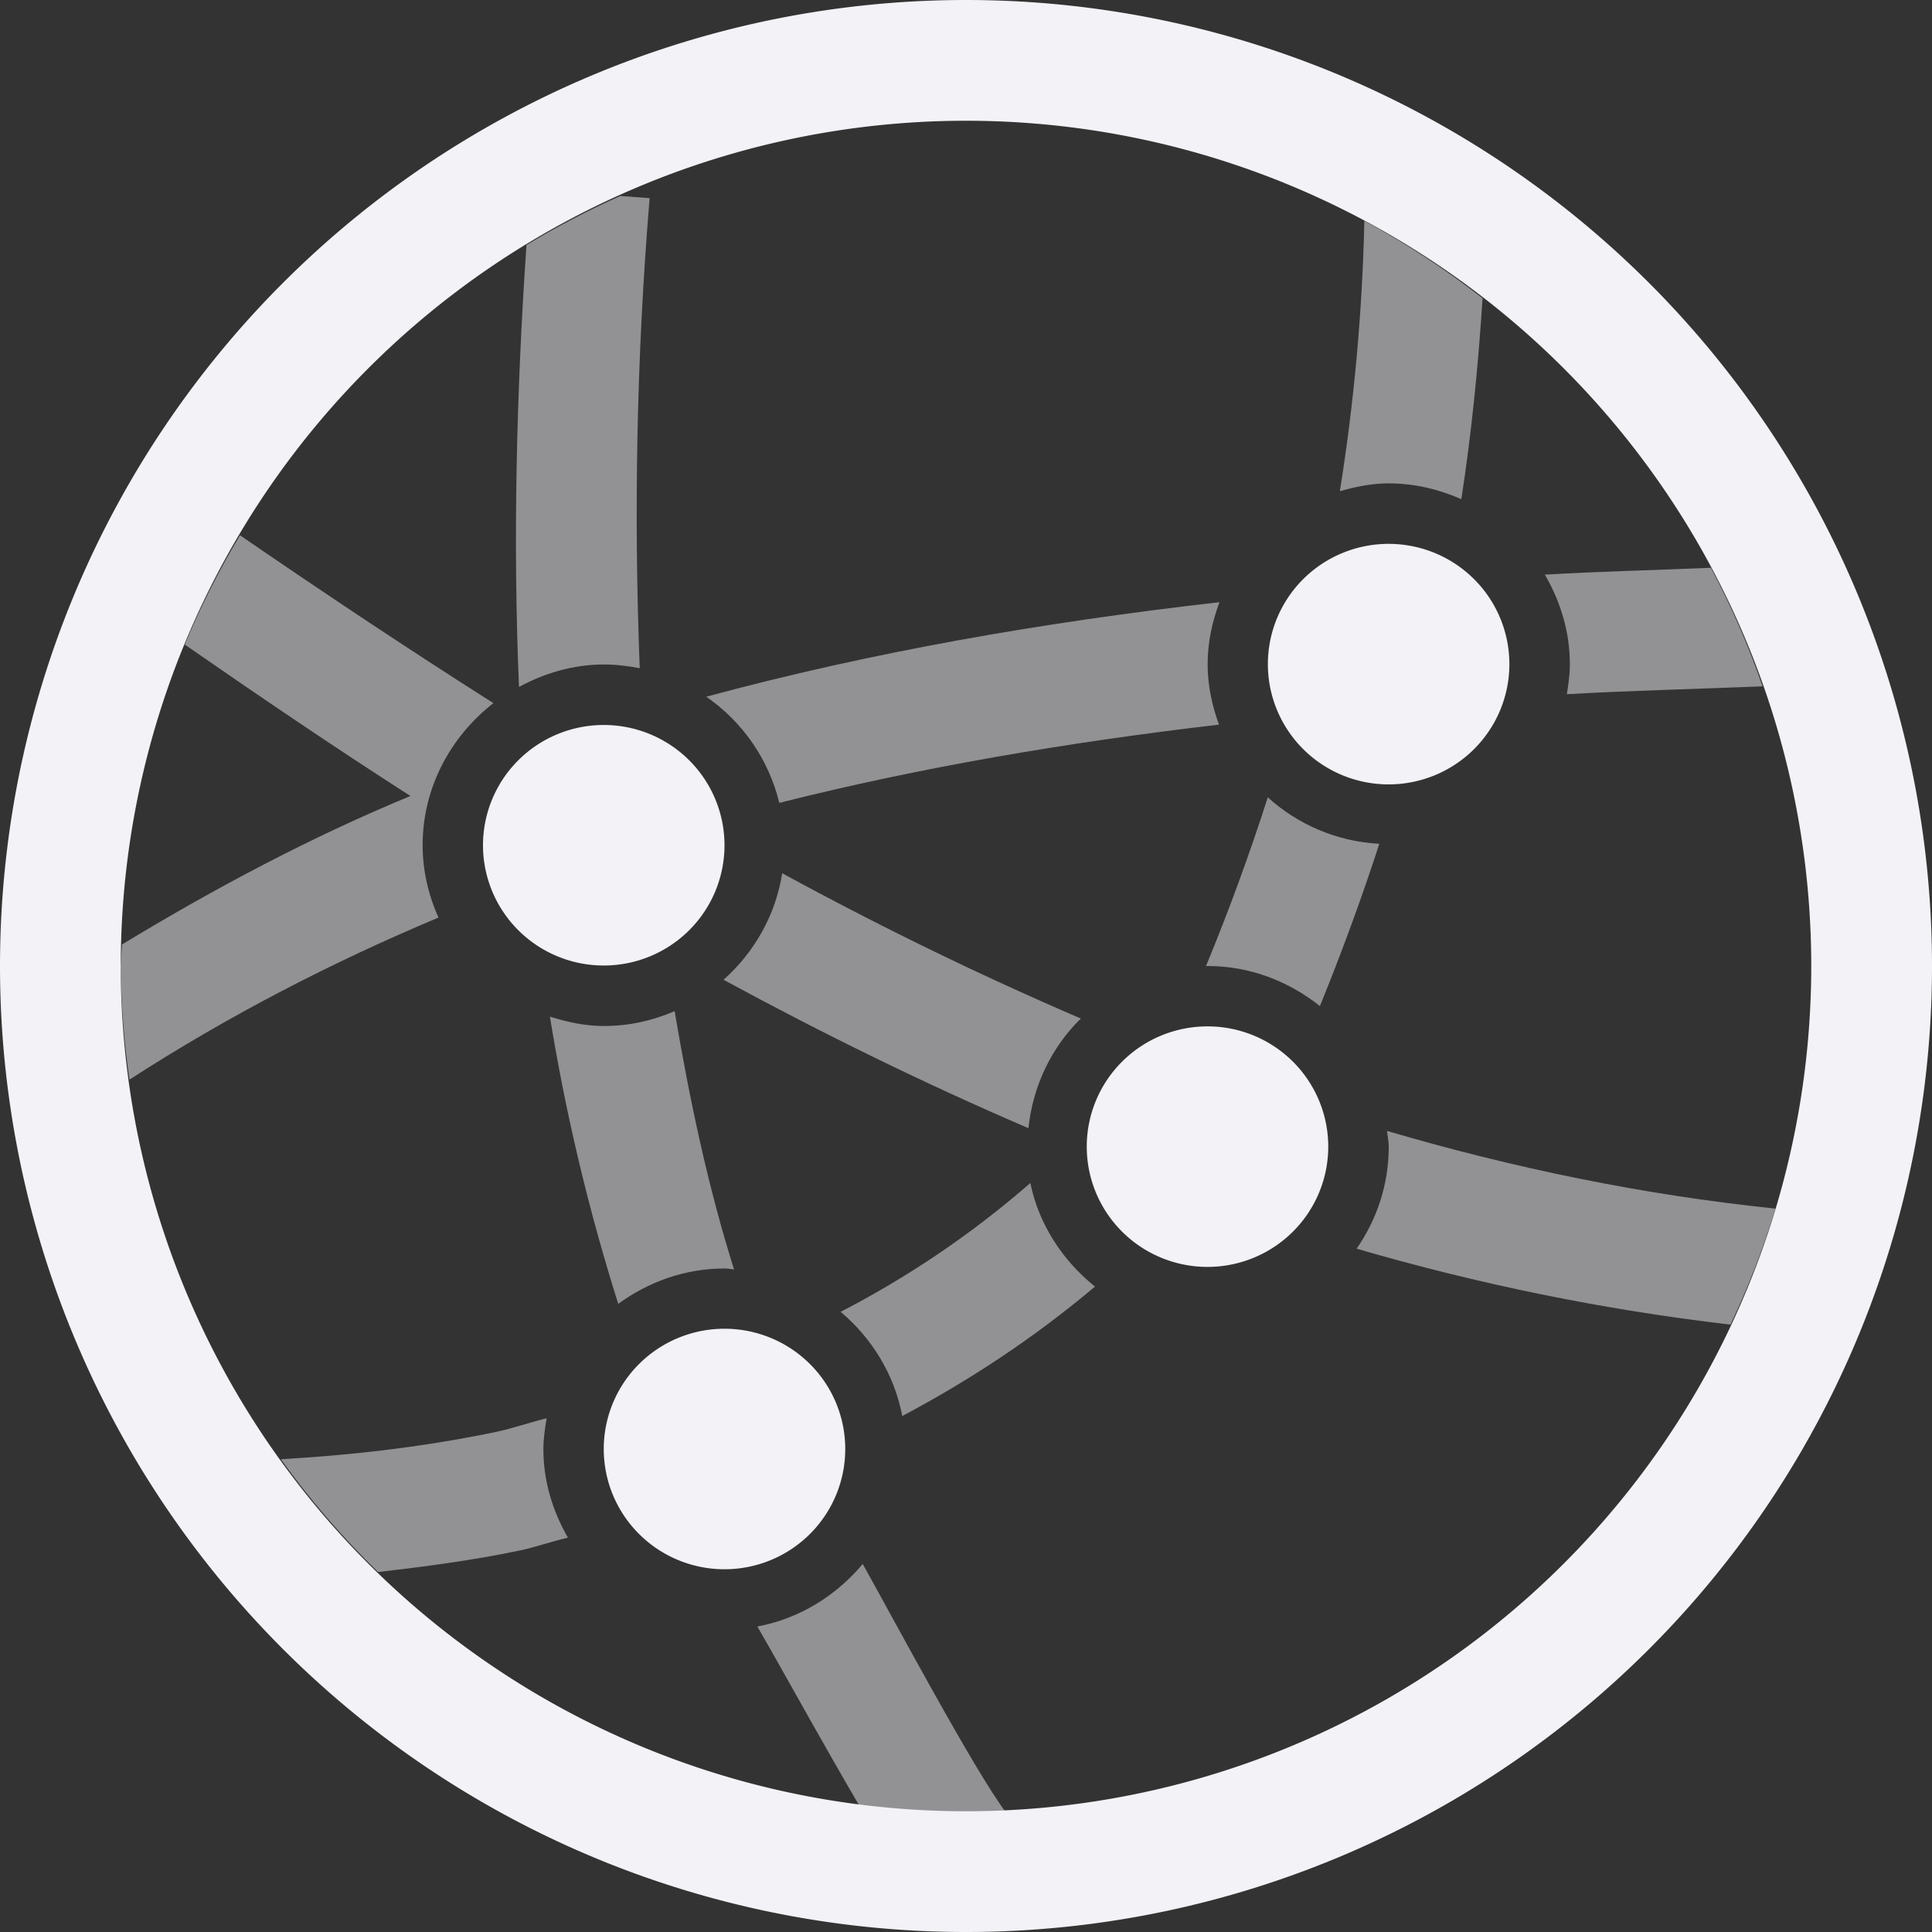 <svg height="16" width="16" xmlns="http://www.w3.org/2000/svg">
  <rect width="100%" height="100%" fill="#333333" stroke="none"/>
  <g fill="#f2f2f7" transform="translate(-612 -180)">
    <path d="m617.137 181.623c-.267.119-.527.255-.777.406-.085 1.242-.112 2.467-.062 3.66.211-.114.448-.186.703-.186.101 0 .201.012.297.031-.049-1.259-.029-2.556.082-3.893zm6.162.207c-.017.757-.085 1.503-.203 2.238.13-.037.263-.065.404-.065.214 0 .416.049.602.131.085-.548.14-1.104.176-1.664-.308-.24-.635-.455-.979-.641zm-9.312 2.604c-.174.29-.327.592-.457.904.608.421 1.226.842 1.869 1.254-.822.34-1.614.76-2.389 1.23-.004.059-.007.118-.01.178.003.315.027.63.072.941.82-.53 1.675-.971 2.559-1.342-.082-.184-.131-.386-.131-.6-0-.477.233-.901.586-1.176-.717-.455-1.415-.921-2.1-1.391zm12.182.268c-.457.02-.925.03-1.375.057.128.22.207.471.207.742 0.0.085-.012.167-.025.248.529-.03 1.08-.043 1.621-.065-.117-.338-.26-.666-.428-.982zm-4.07.285c-1.467.167-2.886.414-4.25.783.299.206.517.518.605.879 1.166-.294 2.382-.501 3.641-.648-.057-.157-.094-.324-.094-.5-0-.181.038-.353.098-.514zm.4 1.617c-.152.474-.323.94-.512 1.398.005-0.0.009-.002.014-.002.351 0 .673.127.93.332.179-.441.344-.888.492-1.344-.354-.019-.675-.16-.924-.385zm-4.021.627c-.055.349-.232.657-.486.883.82.445 1.661.858 2.525 1.229.037-.352.192-.671.434-.908-.843-.362-1.667-.764-2.473-1.203zm-.891 1.143c-.181.078-.378.123-.586.123-.157 0-.305-.033-.447-.078.134.823.325 1.616.566 2.379.249-.182.552-.293.881-.293.027 0 .052.006.078.008-.214-.679-.367-1.399-.492-2.139zm5.9.992c.004.044.014.086.014.131 0.0.313-.099.603-.266.844 1.005.293 2.038.505 3.096.629.148-.311.272-.632.373-.961-1.096-.113-2.168-.335-3.217-.643zm-2.955.432c-.481.419-1.009.776-1.57 1.066.259.219.445.519.51.863.559-.296 1.098-.652 1.596-1.072-.267-.215-.464-.512-.535-.857zm-4.004 1.947c-.145.036-.293.088-.436.117-.643.132-1.228.191-1.766.223.24.334.51.647.805.934.374-.044.756-.092 1.162-.176.133-.027.274-.077.41-.109-.125-.218-.203-.465-.203-.732-0-.087.013-.172.027-.256zm2.617 1.207c-.221.263-.524.453-.873.518.236.402.989 1.792 1.275 2.162l.791-.613c-.259-.334-.983-1.694-1.193-2.066z" fill-rule="evenodd" opacity=".5"/>
    <path d="m620 180a8 8 0 0 0 -8 8 8 8 0 0 0 8 8 8 8 0 0 0 8-8 8 8 0 0 0 -8-8zm0 1a7 7 0 0 1 7 7 7 7 0 0 1 -7 7 7 7 0 0 1 -7-7 7 7 0 0 1 7-7zm3.5 3.504a1 .996 0 0 0 -1 .996 1 .996 0 0 0 1 .996 1 .996 0 0 0 1-.996 1 .996 0 0 0 -1-.996zm-6.5 1.5a1 .996 0 0 0 -1 .996 1 .996 0 0 0 1 .996 1 .996 0 0 0 1-.996 1 .996 0 0 0 -1-.996zm5 2.496a1 .996 0 0 0 -1 .996 1 .996 0 0 0 1 .996 1 .996 0 0 0 1-.996 1 .996 0 0 0 -1-.996zm-4 2.504a1 .996 0 0 0 -1 .996 1 .996 0 0 0 1 .996 1 .996 0 0 0 1-.996 1 .996 0 0 0 -1-.996z"/>
  </g>
</svg>
